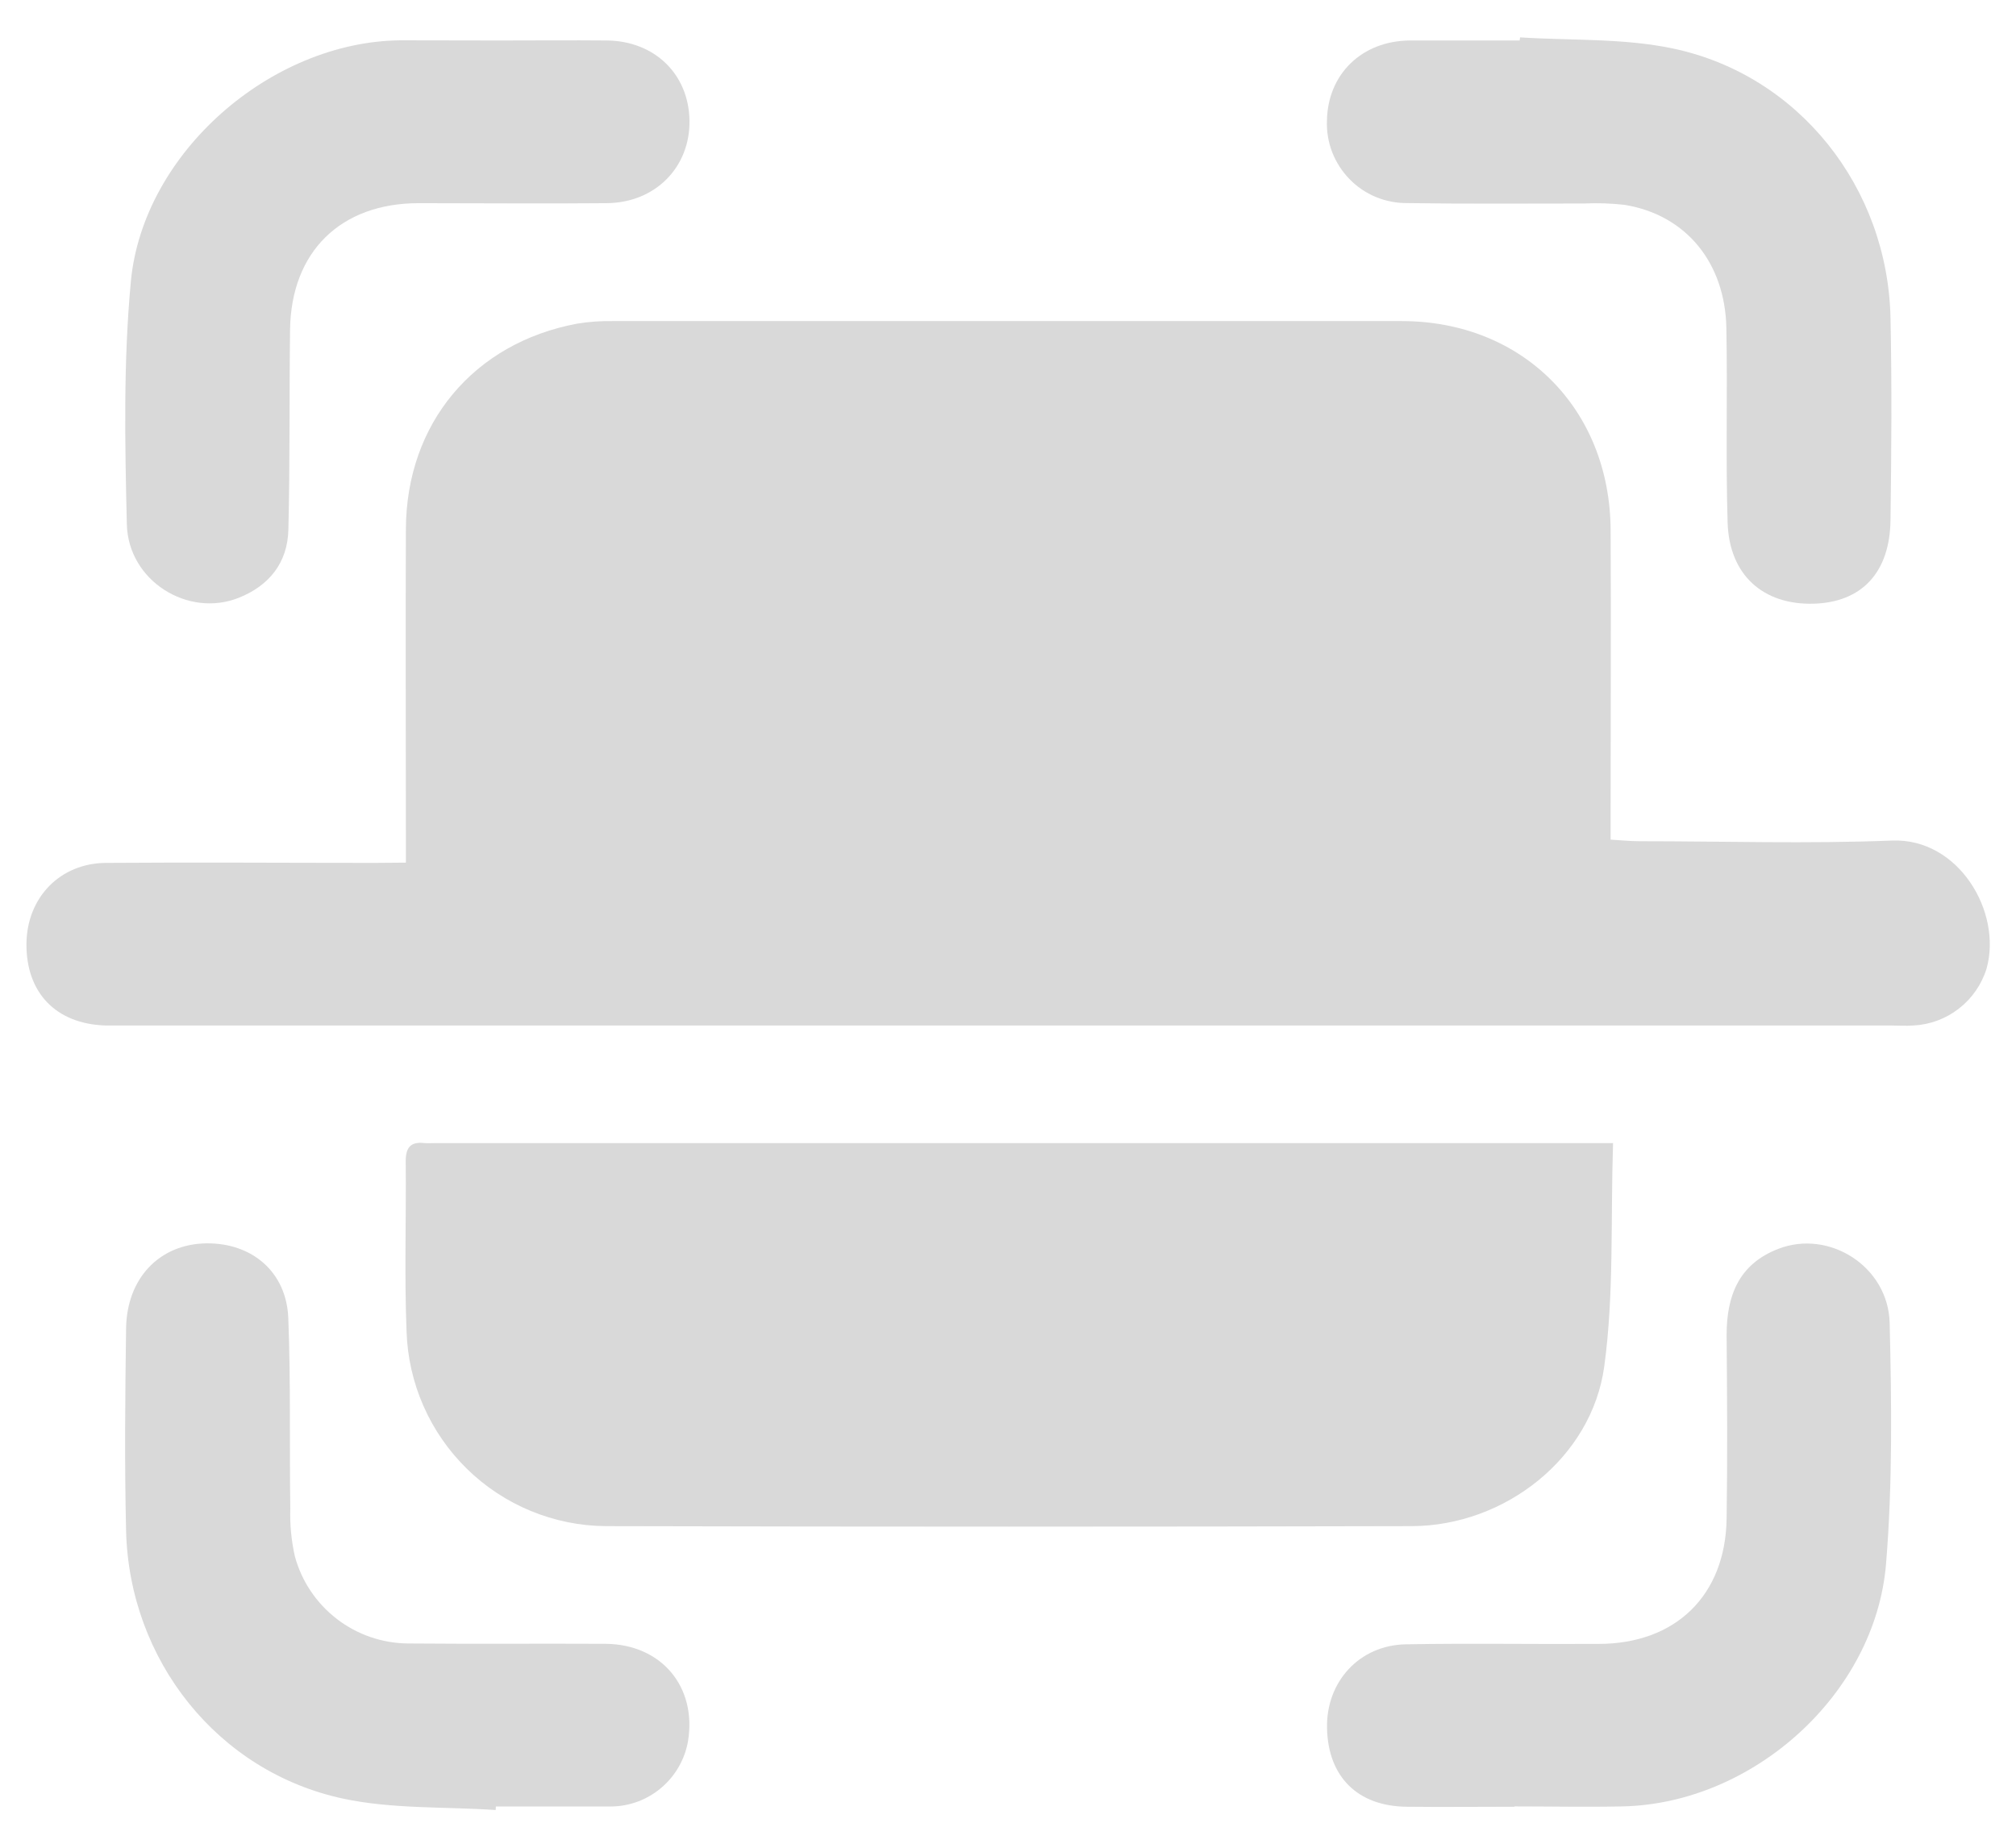 <svg width="24" height="22" viewBox="0 0 24 22" fill="none" xmlns="http://www.w3.org/2000/svg">
<path d="M4.832 10.271V9.906C4.832 8.703 4.827 7.5 4.832 6.297C4.838 5.042 5.639 4.084 6.869 3.854C7.013 3.83 7.16 3.82 7.306 3.823C10.434 3.823 13.56 3.823 16.687 3.823C18.125 3.823 19.166 4.867 19.174 6.31C19.18 7.421 19.174 8.533 19.174 9.645V9.997C19.305 10.005 19.41 10.016 19.516 10.016C20.519 10.016 21.523 10.048 22.524 10.008C23.319 9.977 23.837 10.86 23.65 11.531C23.592 11.72 23.477 11.887 23.321 12.008C23.165 12.13 22.976 12.2 22.779 12.21C22.688 12.217 22.596 12.21 22.505 12.21H1.474C1.402 12.21 1.329 12.21 1.256 12.21C0.666 12.192 0.308 11.819 0.315 11.232C0.322 10.686 0.715 10.277 1.263 10.274C2.33 10.266 3.397 10.274 4.463 10.274L4.832 10.271Z" fill="#D9D9D9"/>
<path d="M19.203 13.609C19.173 14.531 19.216 15.412 19.098 16.271C18.948 17.359 17.916 18.167 16.808 18.171C13.609 18.179 10.409 18.179 7.211 18.171C6.593 18.166 6 17.921 5.558 17.488C5.117 17.056 4.859 16.469 4.84 15.851C4.813 15.178 4.837 14.503 4.83 13.828C4.83 13.664 4.886 13.591 5.053 13.61C5.098 13.614 5.144 13.61 5.19 13.61H19.203V13.609Z" fill="#D9D9D9"/>
<path d="M18.096 0.445C18.703 0.484 19.325 0.453 19.914 0.577C21.415 0.892 22.473 2.234 22.506 3.785C22.523 4.587 22.517 5.389 22.506 6.191C22.499 6.818 22.162 7.173 21.588 7.188C20.988 7.203 20.587 6.845 20.567 6.225C20.543 5.452 20.567 4.677 20.552 3.903C20.536 3.129 20.073 2.561 19.346 2.44C19.183 2.421 19.019 2.415 18.856 2.423C18.154 2.423 17.453 2.429 16.751 2.418C16.623 2.419 16.496 2.394 16.378 2.345C16.26 2.296 16.153 2.223 16.064 2.131C15.975 2.039 15.905 1.93 15.859 1.811C15.813 1.691 15.792 1.563 15.797 1.436C15.806 0.884 16.211 0.488 16.78 0.482C16.971 0.482 17.163 0.482 17.354 0.482H18.091L18.096 0.445Z" fill="#D9D9D9"/>
<path d="M18.031 21.512C17.603 21.512 17.174 21.517 16.746 21.512C16.163 21.506 15.811 21.157 15.798 20.578C15.785 20.026 16.181 19.588 16.736 19.578C17.501 19.564 18.267 19.578 19.031 19.573C19.947 19.573 20.541 18.997 20.555 18.082C20.566 17.353 20.561 16.624 20.555 15.895C20.555 15.427 20.701 15.051 21.169 14.87C21.774 14.634 22.481 15.079 22.496 15.754C22.519 16.709 22.531 17.669 22.453 18.619C22.326 20.17 20.87 21.476 19.314 21.508C18.886 21.517 18.458 21.508 18.029 21.508L18.031 21.512Z" fill="#D9D9D9"/>
<path d="M5.901 21.551C5.294 21.51 4.672 21.541 4.083 21.415C2.589 21.094 1.538 19.765 1.501 18.225C1.482 17.422 1.49 16.62 1.501 15.818C1.509 15.217 1.9 14.812 2.456 14.804C3 14.797 3.411 15.145 3.432 15.694C3.462 16.448 3.445 17.205 3.456 17.961C3.45 18.151 3.468 18.342 3.51 18.529C3.59 18.826 3.766 19.088 4.01 19.276C4.254 19.464 4.552 19.566 4.86 19.568C5.643 19.575 6.427 19.568 7.21 19.572C7.873 19.578 8.296 20.082 8.191 20.729C8.154 20.946 8.041 21.143 7.873 21.286C7.705 21.429 7.493 21.508 7.272 21.509H5.903L5.901 21.551Z" fill="#D9D9D9"/>
<path d="M5.94 0.482C6.369 0.482 6.797 0.478 7.225 0.482C7.794 0.488 8.2 0.884 8.208 1.435C8.217 1.986 7.806 2.413 7.225 2.419C6.479 2.426 5.731 2.419 4.985 2.419C4.054 2.419 3.464 2.998 3.453 3.929C3.443 4.721 3.453 5.514 3.433 6.306C3.424 6.699 3.206 6.972 2.844 7.117C2.24 7.359 1.526 6.917 1.51 6.242C1.487 5.278 1.468 4.308 1.558 3.35C1.703 1.819 3.224 0.496 4.766 0.48C5.157 0.479 5.548 0.483 5.94 0.482Z" fill="#D9D9D9"/>
</svg>
